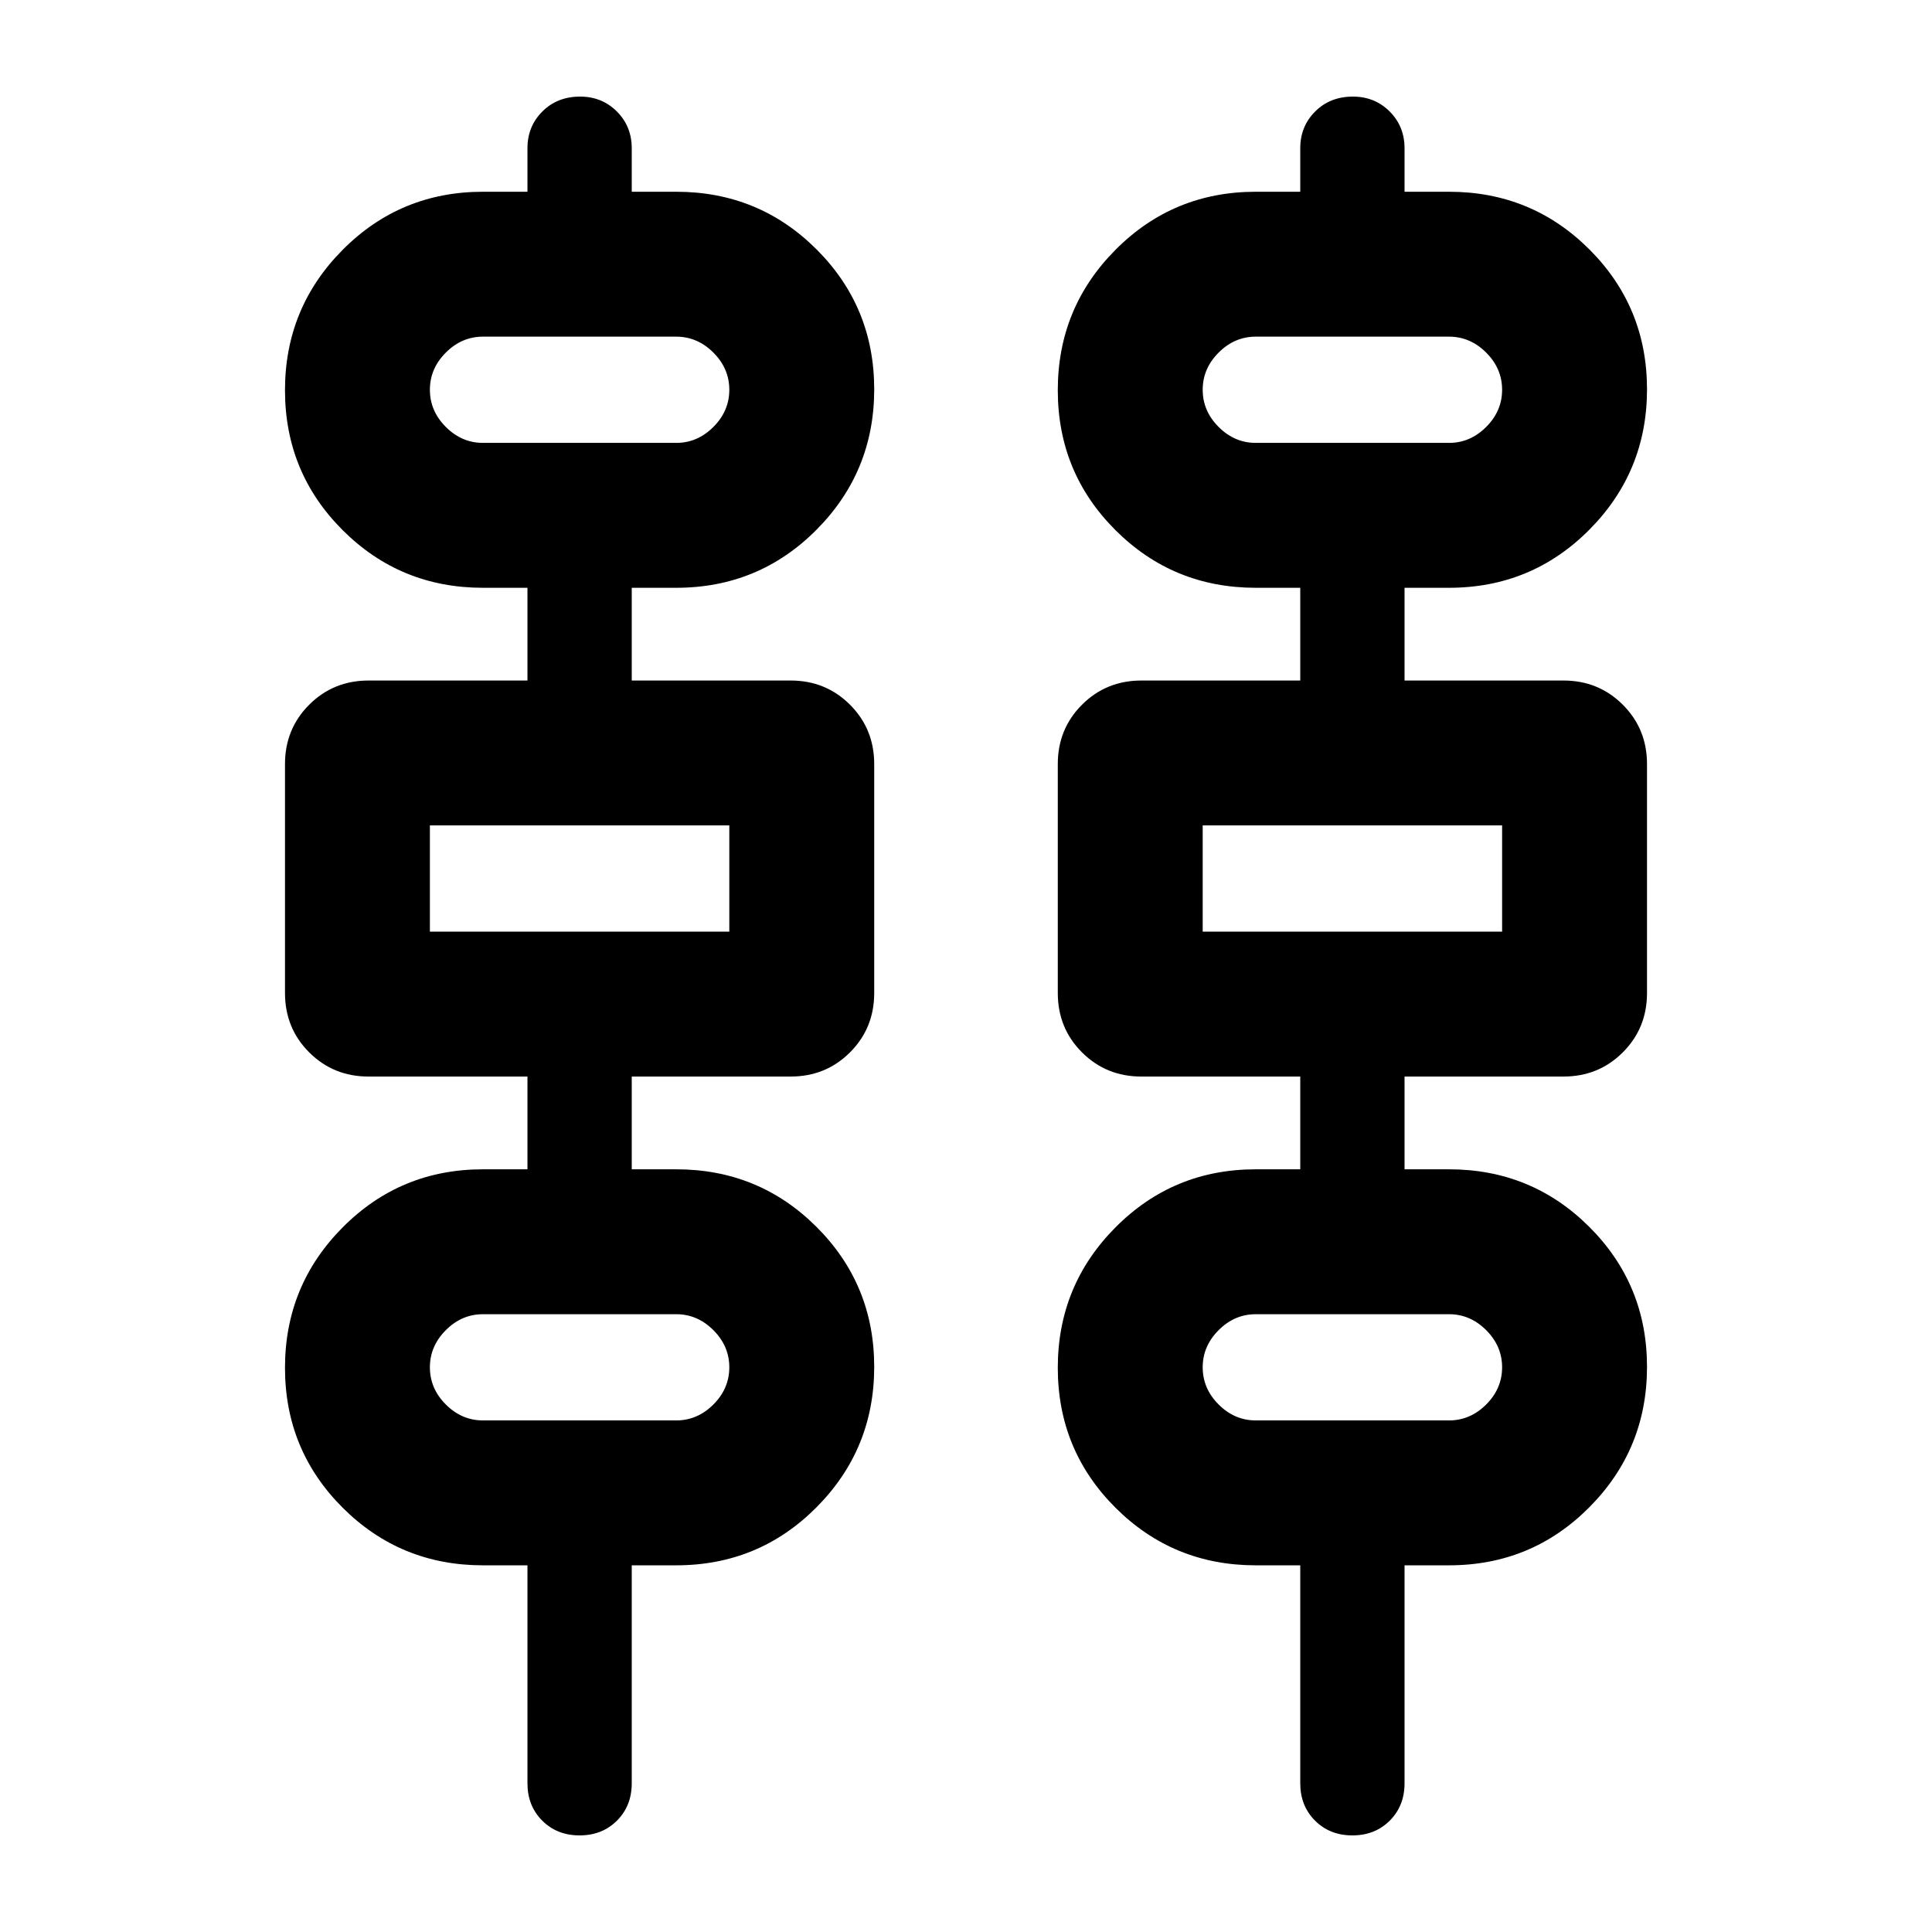 <svg xmlns="http://www.w3.org/2000/svg" height="20" viewBox="0 -960 960 960" width="20"><path d="M288-48q-11.23 0-18.57-7.34t-7.34-18.57V-182.2H240q-41.04 0-69.71-28.61-28.68-28.61-28.68-69.55t28.68-69.78q28.67-28.84 69.71-28.84h22.09v-46.09h-78.98q-17.45 0-29.48-12.02-12.02-12.02-12.02-29.48v-113.78q0-17.45 12.02-29.47 12.03-12.03 29.48-12.03h78.98v-46.08H240q-41.04 0-69.71-28.62-28.68-28.61-28.68-69.55t28.68-69.78q28.67-28.84 69.71-28.84h22.09v-21.61q0-10.87 7.41-18.27t18.74-7.4q10.88 0 18.28 7.4 7.39 7.4 7.39 18.27v21.61H336q41.04 0 69.71 28.61 28.68 28.62 28.68 69.56t-28.68 69.78q-28.67 28.84-69.71 28.84h-22.09v46.08h78.98q17.45 0 29.48 12.03 12.02 12.02 12.02 29.47v113.78q0 17.46-12.02 29.48-12.03 12.02-29.48 12.02h-78.98v46.09H336q41.04 0 69.71 28.61 28.68 28.62 28.68 69.56t-28.68 69.78Q377.04-182.2 336-182.2h-22.09v108.29q0 11.23-7.34 18.57T288-48Zm384 0q-11.23 0-18.57-7.34t-7.34-18.57V-182.2H624q-41.04 0-69.71-28.61-28.68-28.61-28.68-69.55t28.68-69.78q28.67-28.84 69.71-28.84h22.09v-46.09h-78.98q-17.45 0-29.48-12.02-12.02-12.02-12.02-29.48v-113.78q0-17.45 12.02-29.47 12.03-12.03 29.48-12.03h78.98v-46.08H624q-41.04 0-69.71-28.62-28.68-28.61-28.68-69.55t28.68-69.78q28.67-28.84 69.71-28.84h22.09v-21.61q0-10.87 7.41-18.27t18.74-7.4q10.88 0 18.28 7.4 7.39 7.4 7.39 18.27v21.61H720q41.04 0 69.71 28.61 28.68 28.62 28.68 69.56t-28.68 69.78q-28.67 28.84-69.71 28.84h-22.09v46.08h78.98q17.45 0 29.48 12.03 12.02 12.02 12.02 29.47v113.78q0 17.46-12.02 29.48-12.03 12.02-29.48 12.02h-78.98v46.09H720q41.04 0 69.71 28.61 28.68 28.62 28.68 69.56t-28.68 69.78Q761.04-182.2 720-182.2h-22.09v108.29q0 11.23-7.34 18.57T672-48ZM240-739.93h96q10.56 0 18.47-7.92 7.92-7.92 7.92-18.48 0-10.55-7.92-18.47-7.91-7.92-18.47-7.92h-96q-10.56 0-18.47 7.92-7.92 7.92-7.92 18.47 0 10.56 7.92 18.48 7.91 7.92 18.47 7.92Zm384 0h96q10.56 0 18.47-7.92 7.92-7.92 7.92-18.48 0-10.55-7.92-18.47-7.91-7.92-18.47-7.92h-96q-10.56 0-18.47 7.92-7.92 7.92-7.92 18.47 0 10.56 7.92 18.48 7.91 7.92 18.47 7.92ZM213.61-497.07h148.78v-52.78H213.61v52.78Zm384 0h148.78v-52.78H597.61v52.78ZM240-254.2h96q10.56 0 18.47-7.91 7.92-7.92 7.92-18.48 0-10.55-7.92-18.47-7.91-7.92-18.47-7.92h-96q-10.56 0-18.47 7.92-7.92 7.92-7.92 18.47 0 10.56 7.92 18.48 7.91 7.91 18.47 7.91Zm384 0h96q10.56 0 18.47-7.91 7.92-7.92 7.92-18.48 0-10.55-7.92-18.47-7.91-7.92-18.47-7.92h-96q-10.56 0-18.47 7.92-7.92 7.92-7.92 18.47 0 10.56 7.92 18.48 7.91 7.91 18.47 7.91ZM213.61-739.93v-52.79V-739.93Zm384 0v-52.79V-739.93Zm-384 242.86v-52.78 52.78Zm384 0v-52.78 52.78Zm-384 242.87v-52.78 52.78Zm384 0v-52.78 52.78Z"/></svg>
